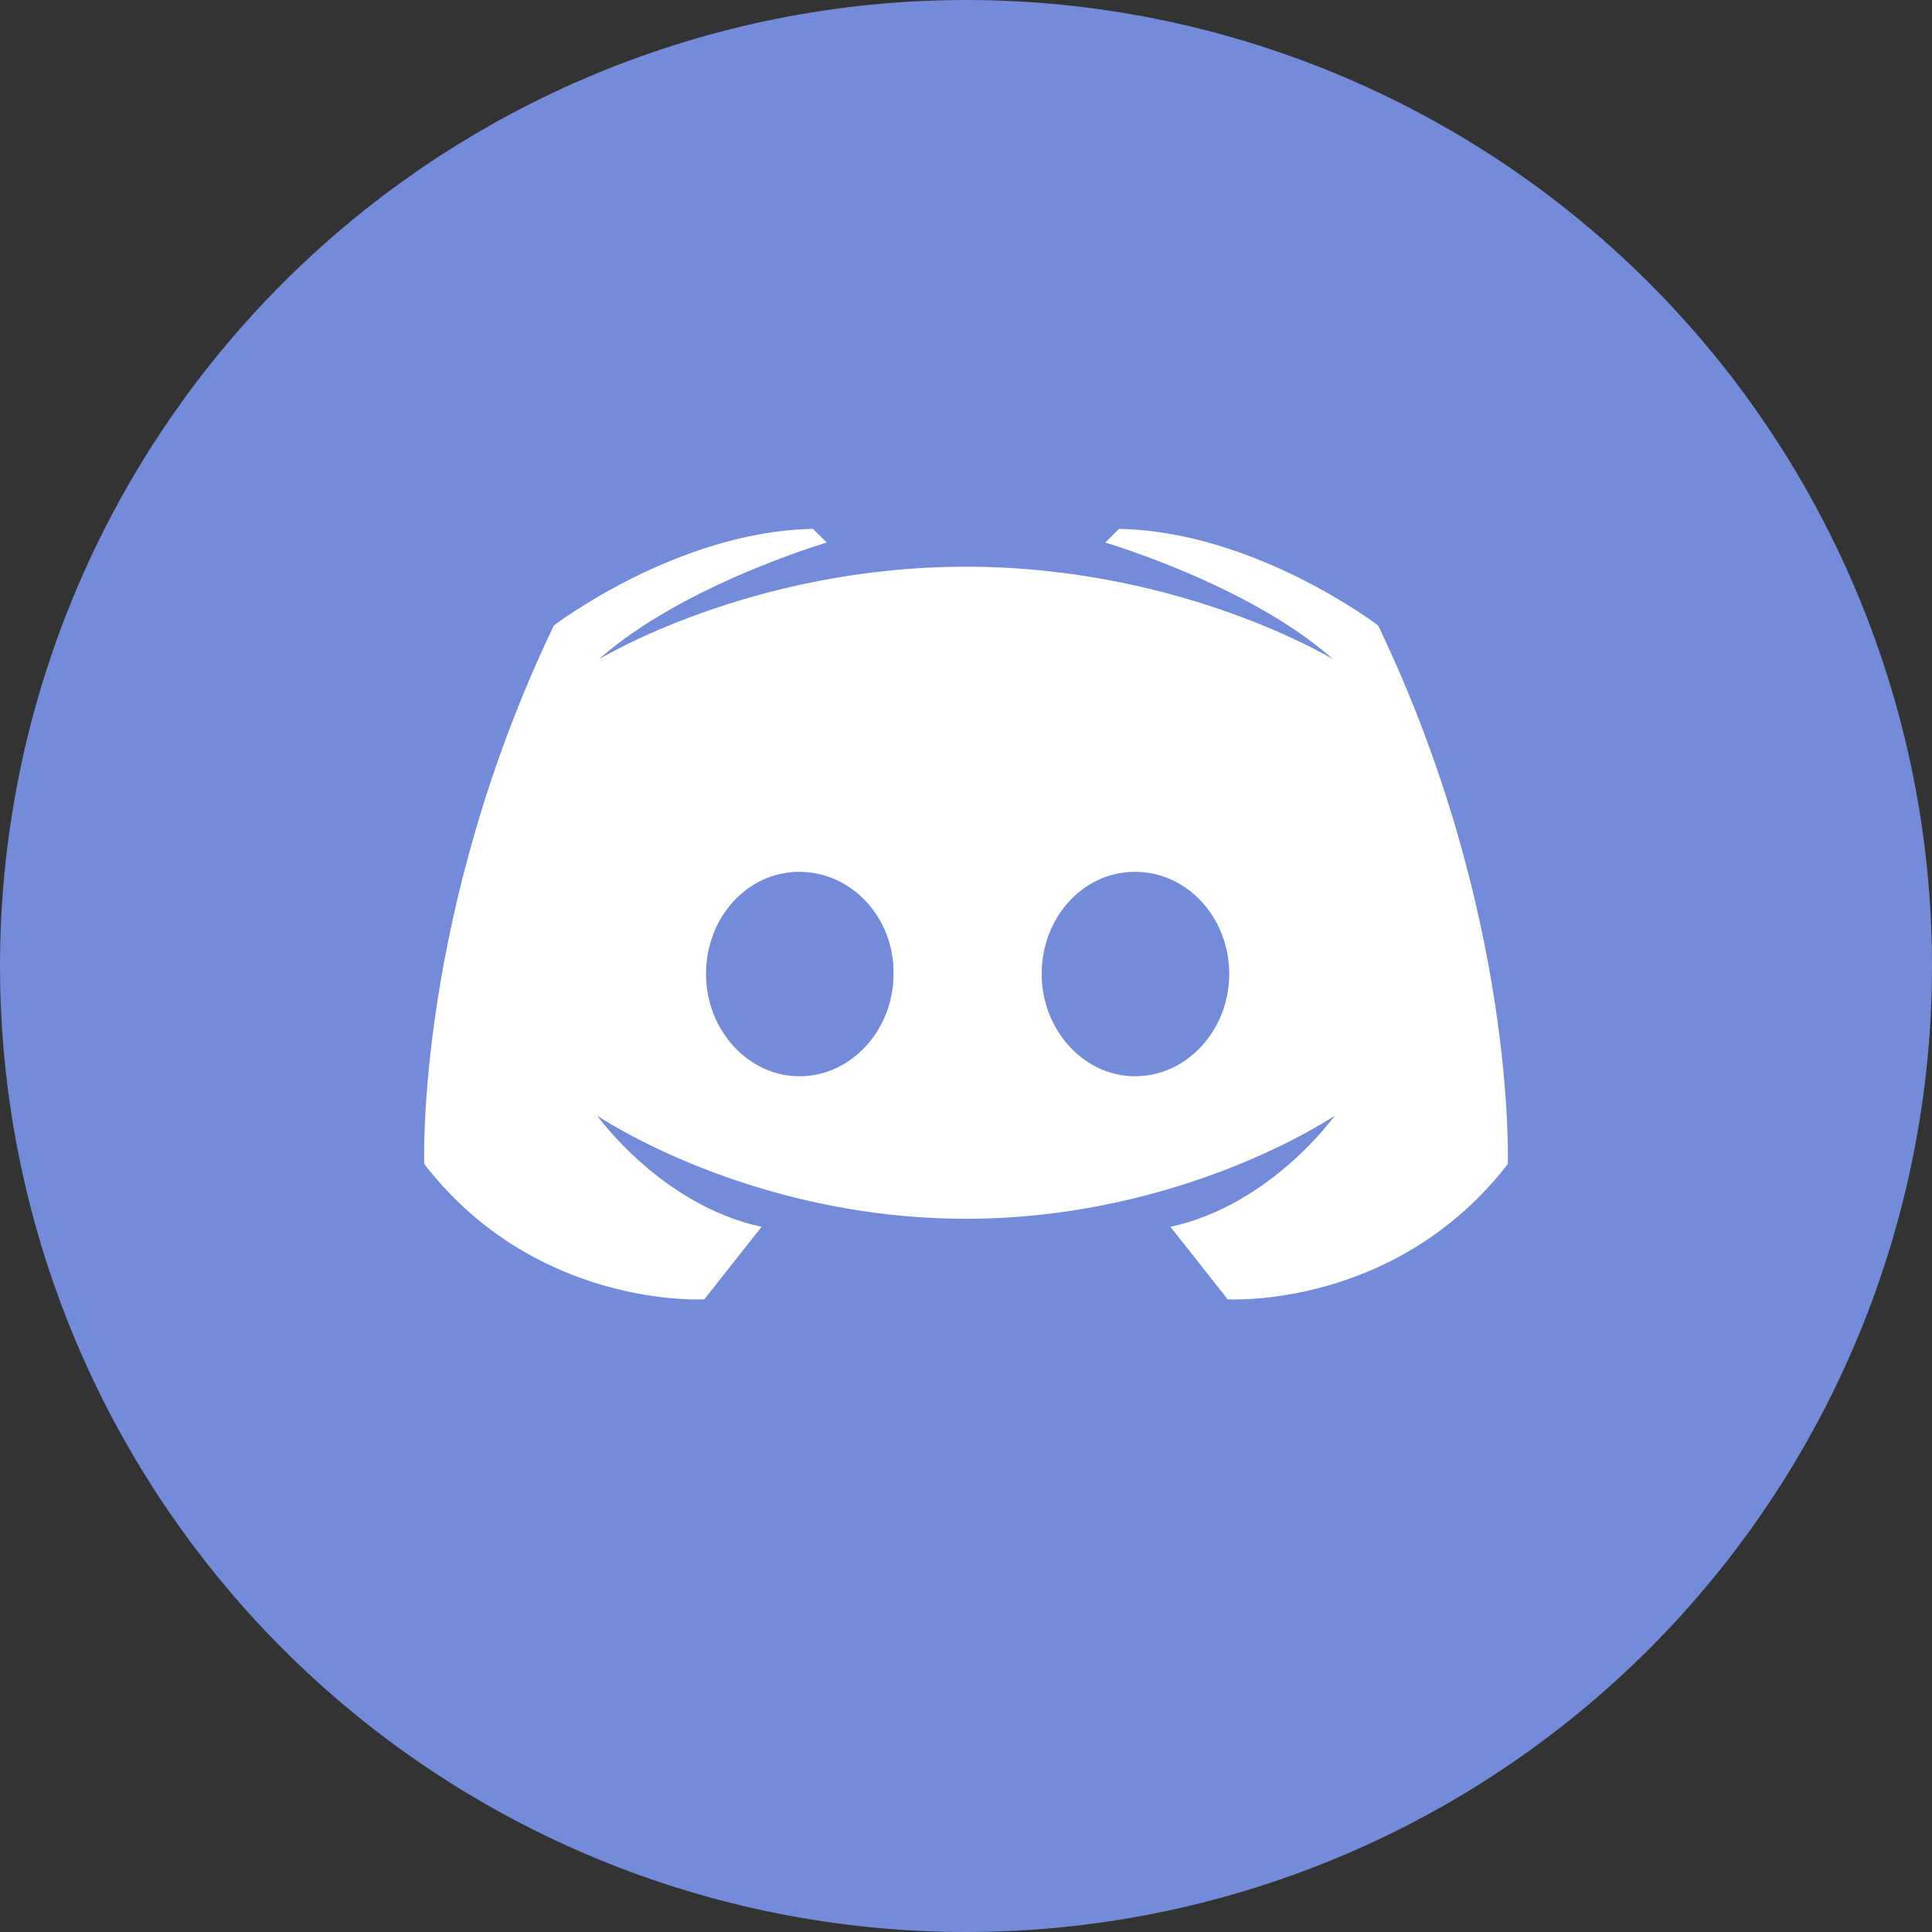 <svg width="40" height="40" viewBox="0 0 40 40" fill="none" xmlns="http://www.w3.org/2000/svg">
<rect x="0" y="0" width="40" height="40" fill="#333333" stroke="none"/>
<g clip-path="url(#clip0_2112_458)">
<path d="M0 20C0 25.304 2.107 30.391 5.858 34.142C9.609 37.893 14.696 40 20 40C25.304 40 30.391 37.893 34.142 34.142C37.893 30.391 40 25.304 40 20C40 14.696 37.893 9.609 34.142 5.858C30.391 2.107 25.304 0 20 0C14.696 0 9.609 2.107 5.858 5.858C2.107 9.609 0 14.696 0 20Z" fill="#738BD8"/>
<path d="M7.458 9.152H32.542V27.796H7.458V9.152Z" fill="white"/>
<path d="M27.272 36.416L6.144 33.705C3.862 33.412 3.98 26.237 4.181 23.945L5.198 12.335C5.399 10.042 8.102 7.639 10.381 7.32L28.602 4.778C30.881 4.46 35.525 13.085 35.48 15.385L35.141 32.773M20 11.733C15.533 11.733 12.4 13.65 12.4 13.65C14.117 12.116 17.117 11.233 17.117 11.233L16.833 10.95C14.017 11 11.467 12.95 11.467 12.95C8.6 18.933 8.783 24.1 8.783 24.1C11.117 27.116 14.583 26.9 14.583 26.9L15.767 25.4C13.683 24.95 12.367 23.1 12.367 23.1C12.367 23.1 15.5 25.233 20 25.233C24.5 25.233 27.633 23.1 27.633 23.1C27.633 23.1 26.317 24.95 24.233 25.4L25.417 26.9C25.417 26.9 28.883 27.116 31.217 24.1C31.217 24.1 31.4 18.933 28.533 12.95C28.533 12.95 25.983 11 23.167 10.95L22.883 11.233C22.883 11.233 25.883 12.116 27.6 13.65C27.6 13.65 24.467 11.733 20 11.733ZM16.55 18.05C17.633 18.05 18.517 19 18.5 20.166C18.5 21.316 17.633 22.283 16.55 22.283C15.483 22.283 14.617 21.316 14.617 20.166C14.617 19 15.467 18.05 16.55 18.05ZM23.5 18.05C24.583 18.05 25.45 19 25.45 20.166C25.45 21.316 24.583 22.283 23.5 22.283C22.433 22.283 21.567 21.316 21.567 20.166C21.567 19 22.417 18.05 23.5 18.05Z" fill="#738BD8"/>
</g>
<defs>
<clipPath id="clip0_2112_458">
<rect width="40" height="40" fill="white"/>
</clipPath>
</defs>
</svg>
